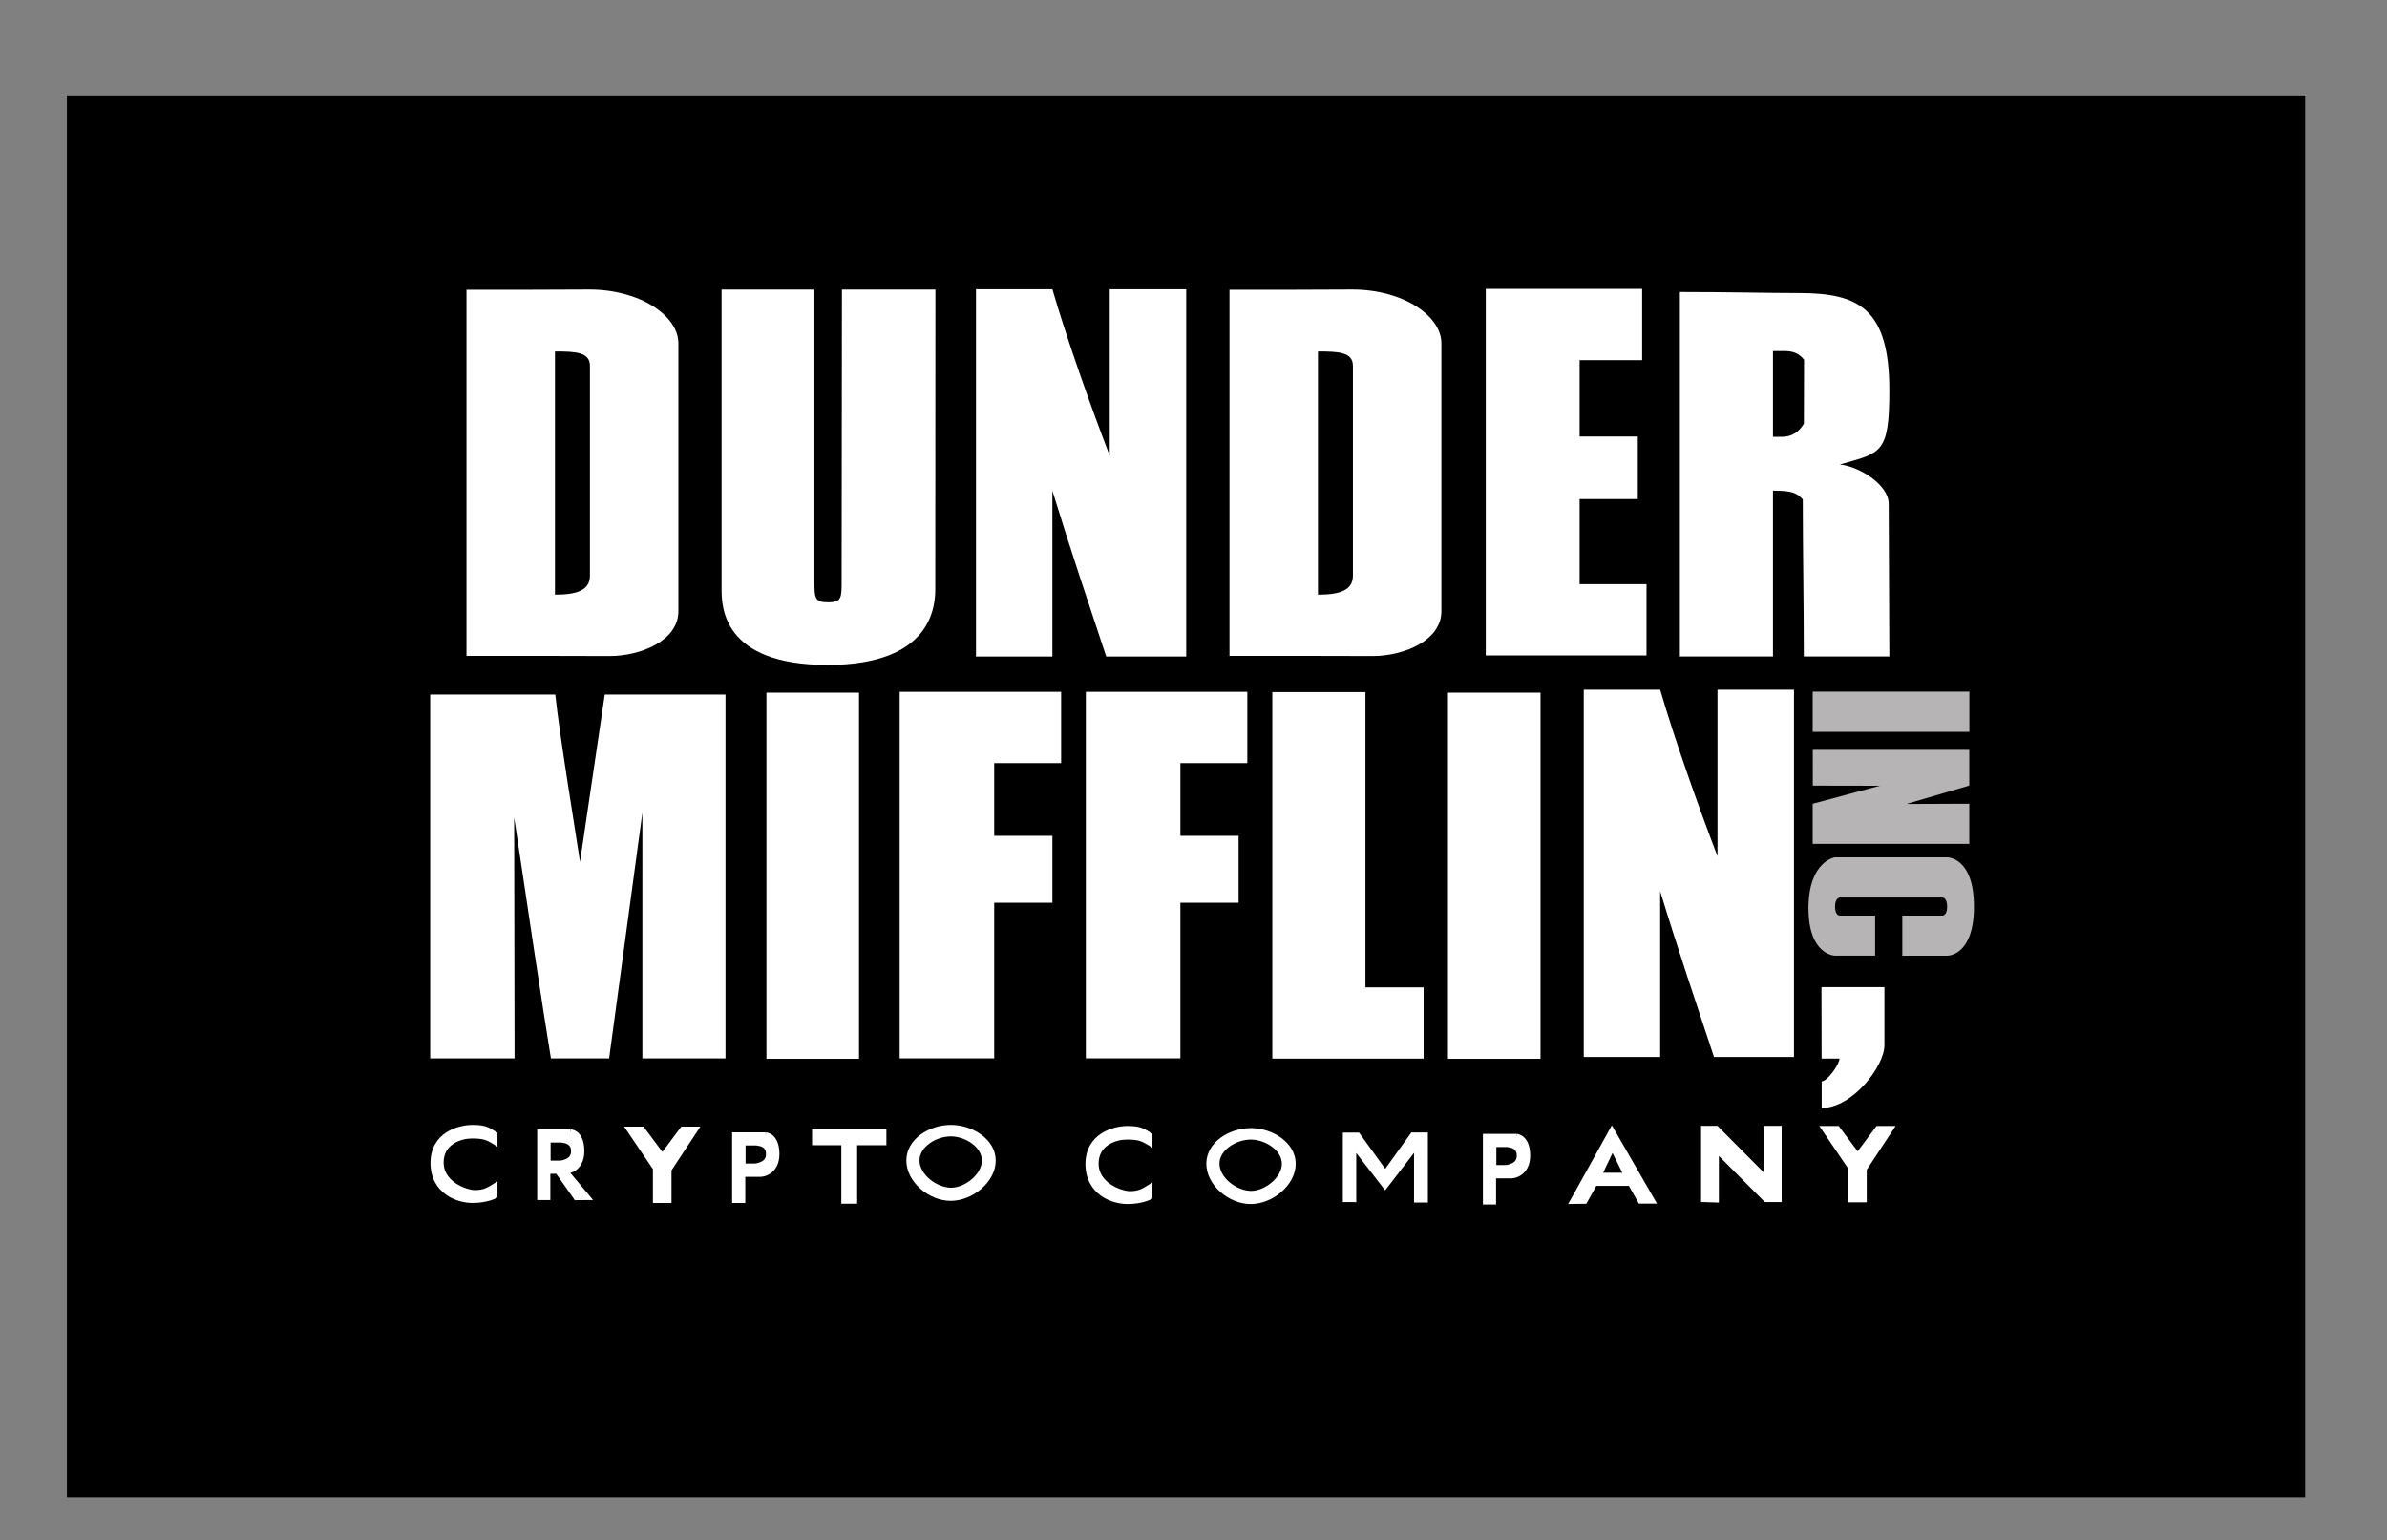 <?xml version="1.0" encoding="UTF-8" standalone="no"?>
<!DOCTYPE svg PUBLIC "-//W3C//DTD SVG 1.1//EN" "http://www.w3.org/Graphics/SVG/1.1/DTD/svg11.dtd">

<!-- Created with Vectornator (http://vectornator.io/) -->
<svg height="100%" stroke-miterlimit="10" style="fill-rule:nonzero;clip-rule:evenodd;stroke-linecap:round;stroke-linejoin:round;" version="1.1" viewBox="0 0 533.224 344.11" width="100%" xml:space="preserve" xmlns="http://www.w3.org/2000/svg" xmlns:vectornator="http://vectornator.io" xmlns:xlink="http://www.w3.org/1999/xlink">
<rect x="0" y="0" width="533.224" height="344.11" fill="#808080" stroke="none"/>
<defs/>
<g id="Layer-1" vectornator:layerName="Layer 1">
<path d="M14.941 21.514L514.941 21.514L514.941 21.514L514.941 334.514L514.941 334.514L14.941 334.514L14.941 334.514L14.941 21.514L14.941 21.514Z" fill="#000000" fill-rule="evenodd" opacity="1" stroke="none"/>
<path d="M104.207 64.728C113.341 64.739 122.475 64.726 131.608 64.671C143.055 64.671 151.541 70.583 151.541 76.677L151.541 136.42C151.663 143.134 143.051 146.563 136.234 146.563C132.719 146.563 126.453 146.53 121.67 146.53L104.207 146.53L104.207 64.729L104.207 64.728ZM131.781 128.607L131.781 81.732C131.781 78.628 128.559 78.515 123.969 78.515L123.969 106.089L123.969 132.85C128.929 132.85 131.781 131.842 131.781 128.608L131.781 128.607Z" fill="#ffffff" fill-rule="evenodd" opacity="1" stroke="none"/>
<path d="M161.191 131.544L161.192 64.678L181.93 64.678L181.93 129.637C181.93 133.581 181.918 134.56 185.003 134.56C188.058 134.56 188.005 133.488 188.005 129.637L188.076 64.678L208.957 64.678C208.957 86.664 208.928 109.847 208.928 131.544C208.928 135.338 208.264 148.547 184.859 148.547C161.339 148.547 161.191 135.483 161.191 131.544Z" fill="#ffffff" fill-rule="evenodd" opacity="1" stroke="none"/>
<path d="M218.021 64.614C222.63 64.614 229.633 64.614 235.088 64.614C238.329 75.721 243.379 89.992 247.896 101.822L247.896 64.614L264.984 64.614L264.984 146.666L247.111 146.666C243.123 134.631 239.059 122.62 235.087 109.621L235.087 146.666L218.02 146.666L218.02 64.615L218.021 64.614Z" fill="#ffffff" fill-rule="evenodd" opacity="1" stroke="none"/>
<path d="M274.651 64.728C283.785 64.739 292.919 64.726 302.052 64.671C313.499 64.671 321.985 70.583 321.985 76.677L321.985 136.42C322.107 143.134 313.495 146.563 306.678 146.563C303.163 146.563 296.897 146.53 292.114 146.53L274.651 146.53L274.651 64.729L274.651 64.728ZM302.225 128.607L302.225 81.732C302.225 78.628 299.003 78.515 294.413 78.515L294.413 106.089L294.413 132.85C299.373 132.85 302.225 131.842 302.225 128.608L302.225 128.607Z" fill="#ffffff" fill-rule="evenodd" opacity="1" stroke="none"/>
<path d="M331.901 64.534L366.834 64.534L366.834 80.457L352.861 80.457L352.861 97.517L365.859 97.517L365.859 111.49L352.861 111.49L352.861 130.5L367.809 130.5L367.809 146.423L331.901 146.423C331.901 146.423 331.901 64.534 331.901 64.534Z" fill="#ffffff" fill-rule="evenodd" opacity="1" stroke="none"/>
<path d="M375.261 146.654L375.261 65.225C386.545 65.225 395.251 65.46 401.961 65.46C415.35 65.46 422.055 69.071 422.055 87.187C422.055 101.526 420.186 101.12 411.006 103.76C415.468 104.259 421.912 108.328 421.912 112.534L422.055 146.655L402.949 146.655C402.949 135.159 402.72 122.871 402.72 111.56C401.398 110.178 400.53 109.61 396.058 109.61L396.058 146.655L375.261 146.655L375.261 146.654ZM402.964 94.661C402.964 90.24 403.005 80.363 403.005 80.363C401.93 78.996 400.682 78.438 398.659 78.414L396.059 78.414L396.059 97.586L398.009 97.586C400.171 97.626 401.872 96.511 402.964 94.661L402.964 94.661Z" fill="#ffffff" fill-rule="evenodd" opacity="1" stroke="none"/>
<path d="M96.098 236.454L96.098 155.166C105.363 155.166 114.796 155.166 124.044 155.166C124.847 163.297 128.914 188.042 129.569 192.536L135.093 155.166L162.064 155.166L162.064 236.454L143.5 236.454L143.5 181.557L136.068 236.454L123.07 236.454C121.484 226.934 117.236 198.621 114.861 182.615C114.861 197.787 114.946 219.348 114.946 236.454L96.098 236.454L96.098 236.454Z" fill="#ffffff" fill-rule="evenodd" opacity="1" stroke="none"/>
<path d="M171.211 154.744L191.891 154.744L191.891 236.545L171.211 236.545L171.211 154.744Z" fill="#ffffff" fill-rule="evenodd" opacity="1" stroke="none"/>
<path d="M200.971 154.554L237.041 154.554L237.041 170.477L222.093 170.477L222.093 186.725L235.091 186.725L235.091 201.673L222.093 201.673L222.093 236.443L200.971 236.443L200.971 154.554Z" fill="#ffffff" fill-rule="evenodd" opacity="1" stroke="none"/>
<path d="M242.561 154.554L278.631 154.554L278.631 170.477L263.683 170.477L263.683 186.725L276.681 186.725L276.681 201.673L263.683 201.673L263.683 236.443L242.561 236.443L242.561 154.554Z" fill="#ffffff" fill-rule="evenodd" opacity="1" stroke="none"/>
<path d="M284.221 154.614L305.018 154.614L305.018 220.58L318.016 220.58L318.016 236.503L284.22 236.503L284.22 154.614L284.221 154.614Z" fill="#ffffff" fill-rule="evenodd" opacity="1" stroke="none"/>
<path d="M323.451 154.744L344.131 154.744L344.131 236.545L323.451 236.545L323.451 154.744Z" fill="#ffffff" fill-rule="evenodd" opacity="1" stroke="none"/>
<path d="M353.791 154.084C358.4 154.084 365.403 154.084 370.858 154.084C374.099 165.191 379.149 179.462 383.666 191.292L383.666 154.084L400.754 154.084L400.754 236.136L382.881 236.136C378.893 224.101 374.829 212.09 370.857 199.091L370.857 236.136L353.79 236.136L353.79 154.085L353.791 154.084Z" fill="#ffffff" fill-rule="evenodd" opacity="1" stroke="none"/>
<path d="M404.931 154.514L439.93 154.514L439.93 154.514L439.93 163.493L439.93 163.493L404.931 163.493L404.931 163.493L404.931 154.514L404.931 154.514Z" fill="#b6b4b5" fill-rule="evenodd" opacity="1" stroke="none"/>
<path d="M404.951 167.524L439.913 167.524L439.913 175.495L425.868 179.609L439.913 179.552L439.913 188.52L404.929 188.52L404.929 179.559L419.922 175.538L404.958 175.509L404.951 167.524L404.951 167.524Z" fill="#b6b4b5" fill-rule="evenodd" opacity="1" stroke="none"/>
<path d="M424.951 213.504L424.951 204.548L433.908 204.548C433.908 204.548 434.964 204.588 434.964 202.557C434.964 200.526 433.949 200.506 433.949 200.506L410.979 200.506C410.979 200.506 409.923 200.567 409.923 202.537C409.923 204.507 410.938 204.548 410.938 204.548L418.879 204.548L418.879 213.494L409.923 213.494C409.923 213.494 403.992 213.464 403.992 202.902C403.992 192.341 409.923 191.528 409.923 191.528L434.924 191.528C434.924 191.528 440.956 191.366 440.956 202.536C440.956 213.706 434.949 213.503 434.949 213.503L424.951 213.503L424.951 213.504Z" fill="#b6b4b5" fill-rule="evenodd" opacity="1" stroke="none"/>
<path d="M406.891 220.524L420.956 220.524L420.956 233.512C420.956 238.18 413.845 247.526 406.942 247.526L406.942 241.576C408.227 241.576 410.923 237.741 410.923 236.498L406.922 236.498L406.892 220.524L406.891 220.524Z" fill="#ffffff" fill-rule="evenodd" opacity="1" stroke="none"/>
<path d="M360.061 251.394L359.624 252.176C356.984 256.91 353.545 263.223 350.718 268.238L350.28 268.988L351.155 268.956L354.061 268.925L354.343 268.925L354.499 268.675L356.593 264.925L363.874 264.925L365.968 268.644L366.124 268.894L366.405 268.894L369.28 268.894L370.155 268.894L369.718 268.144L360.499 252.144L360.061 251.394L360.061 251.394ZM360.218 257.582L362.405 261.988L358.124 261.988C358.845 260.504 359.529 258.955 360.218 257.582L360.218 257.582Z" fill="#ffffff" fill-rule="evenodd" opacity="1" stroke="none"/>
<path d="M380.001 251.514L380.001 252.014L380.001 268.045L380.001 268.545L380.501 268.545L383.439 268.639L383.97 268.639L383.97 268.139L383.97 258.233L394.126 268.421L394.282 268.546L394.47 268.546L397.501 268.546L398.001 268.546L398.001 268.046L398.001 252.015L398.001 251.515L397.501 251.515L394.47 251.515L393.97 251.515L393.97 252.015L393.97 261.89L383.814 251.671L383.689 251.515L383.47 251.515L380.501 251.515L380.001 251.515L380.001 251.514Z" fill="#ffffff" fill-rule="evenodd" opacity="1" stroke="none"/>
<path d="M251.941 251.544C250.31 251.544 248.002 251.942 246.035 253.201C244.069 254.459 242.473 256.653 242.473 260.044C242.473 263.416 243.985 265.725 245.91 267.107C247.836 268.489 250.143 268.982 251.879 268.982C255.225 268.982 257.192 267.888 257.192 267.888L257.442 267.732L257.442 267.451L257.442 265.076L257.442 264.169L256.66 264.638C255.22 265.528 254.406 266.107 252.41 266.107C251.48 266.107 249.611 265.613 248.098 264.576C246.584 263.538 245.41 262.03 245.41 259.982C245.41 257.909 246.329 256.613 247.598 255.763C248.867 254.913 250.501 254.576 251.692 254.576C254.213 254.576 254.994 254.879 256.66 255.919L257.442 256.419L257.442 255.513L257.442 253.544L257.442 253.263L257.192 253.138C255.787 252.306 255.082 251.544 251.942 251.544L251.941 251.544Z" fill="#ffffff" fill-rule="evenodd" opacity="1" stroke="none"/>
<path d="M406.411 251.544L406.943 252.326L412.849 261.044C412.849 261.387 412.849 267.869 412.849 268.107L412.849 268.607L413.349 268.607L416.505 268.607L417.005 268.607L417.005 268.107L417.005 261.326L422.943 252.326L423.443 251.544L422.505 251.544L419.443 251.544L419.193 251.544L419.036 251.763L414.974 257.201L410.911 251.763L410.755 251.544L410.505 251.544L407.38 251.544L406.411 251.544L406.411 251.544Z" fill="#ffffff" fill-rule="evenodd" opacity="1" stroke="none"/>
<path d="M279.441 252.014C277.023 252.014 274.548 252.791 272.66 254.171C270.772 255.55 269.473 257.573 269.473 259.983C269.473 262.38 270.761 264.65 272.629 266.296C274.497 267.941 276.948 268.983 279.379 268.983C281.823 268.983 284.322 267.937 286.223 266.296C288.123 264.654 289.442 262.394 289.442 259.983C289.442 257.587 288.12 255.585 286.223 254.202C284.325 252.819 281.848 252.014 279.442 252.014L279.441 252.014ZM279.41 254.577C281.004 254.577 282.788 255.18 284.129 256.171C285.47 257.162 286.348 258.49 286.348 259.983C286.348 261.461 285.438 262.99 284.098 264.139C282.758 265.288 281.026 266.046 279.473 266.046C277.931 266.046 276.104 265.317 274.723 264.171C273.342 263.025 272.41 261.474 272.41 259.952C272.41 258.439 273.31 257.119 274.66 256.139C276.011 255.16 277.798 254.577 279.41 254.577L279.41 254.577Z" fill="#ffffff" fill-rule="evenodd" opacity="1" stroke="none"/>
<path d="M163.548 252.957L163.548 253.457L163.548 268.238L163.548 268.738L164.048 268.738L165.986 268.738L166.486 268.738L166.486 268.238L166.486 262.895L170.048 262.895C170.067 262.895 170.07 262.895 170.079 262.895C170.099 262.894 170.123 262.865 170.142 262.863C170.181 262.86 170.24 262.872 170.298 262.863C170.415 262.847 170.58 262.82 170.767 262.77C171.141 262.669 171.612 262.484 172.111 262.145C173.107 261.465 174.111 260.123 174.111 257.832C174.111 255.568 173.405 254.305 172.642 253.645C172.26 253.315 171.873 253.14 171.579 253.051C171.433 253.006 171.295 252.97 171.204 252.957C171.159 252.95 171.138 252.959 171.111 252.957C171.111 252.957 171.095 253.207 171.079 253.457C171.078 253.457 171.048 253.457 171.048 253.457L171.048 252.957L171.017 252.957L164.048 252.957L163.548 252.957L163.548 252.957ZM166.548 255.895L168.892 255.895L168.923 255.895C168.948 255.898 168.961 255.892 168.986 255.895C169.061 255.902 169.155 255.941 169.267 255.957C169.492 255.989 169.803 256.026 170.08 256.145C170.632 256.383 171.111 256.759 171.111 257.832C171.111 258.89 170.528 259.325 169.861 259.614C169.527 259.758 169.184 259.853 168.923 259.895C168.793 259.916 168.685 259.92 168.611 259.926C168.574 259.929 168.536 259.925 168.517 259.926C168.517 259.926 168.482 259.922 168.454 259.926L166.548 259.926C166.548 259.926 166.548 255.895 166.548 255.895Z" fill="#ffffff" fill-rule="evenodd" opacity="1" stroke="none"/>
<path d="M315.251 252.984L315.126 253.203L309.439 261.109L303.751 253.234L303.595 253.016L303.345 253.016L300.47 253.016L299.97 253.016L299.97 253.516L299.97 268.047L299.97 268.547L300.47 268.547L302.439 268.547L302.97 268.578L302.97 268.047L302.97 257.578L309.033 265.421L309.408 265.921L309.814 265.421L315.876 257.546L315.876 268.14L315.876 268.64L316.376 268.64L318.47 268.64L318.97 268.64L318.97 268.14L318.97 253.484L318.97 252.984L318.47 252.984L315.533 252.984L315.252 252.984L315.251 252.984Z" fill="#ffffff" fill-rule="evenodd" opacity="1" stroke="none"/>
<path d="M105.631 251.302C104 251.302 101.692 251.699 99.725 252.958C97.759 254.217 96.163 256.41 96.163 259.802C96.163 263.174 97.675 265.482 99.6 266.864C101.526 268.246 103.833 268.739 105.569 268.739C108.915 268.739 110.882 267.645 110.882 267.645L111.132 267.489L111.132 267.208L111.132 264.833L111.132 263.927L110.35 264.395C108.91 265.286 108.096 265.864 106.1 265.864C105.17 265.864 103.301 265.37 101.788 264.333C100.275 263.296 99.1 261.788 99.1 259.739C99.1 257.666 100.019 256.37 101.288 255.52C102.557 254.671 104.191 254.333 105.382 254.333C107.903 254.333 108.684 254.637 110.35 255.677L111.132 256.177L111.132 255.271L111.132 253.302L111.132 253.02L110.882 252.895C109.477 252.063 108.772 251.302 105.632 251.302L105.631 251.302Z" fill="#ffffff" fill-rule="evenodd" opacity="1" stroke="none"/>
<path d="M120.001 252.304L120.001 252.804L120.001 267.585L120.001 268.085L120.501 268.085L122.439 268.085L122.939 268.085L122.939 267.585L122.939 262.242L124.251 262.21L128.251 267.898L128.376 268.117L128.658 268.117L131.408 268.085L132.47 268.085L131.814 267.273L127.408 262.023C127.752 261.915 128.144 261.778 128.564 261.492C129.56 260.813 130.533 259.47 130.533 257.179C130.533 254.915 129.858 253.652 129.095 252.992C128.713 252.662 128.326 252.488 128.033 252.398C127.886 252.353 127.748 252.317 127.658 252.304C127.612 252.298 127.591 252.306 127.564 252.304C127.564 252.304 127.525 252.553 127.501 252.804C127.5 252.804 127.47 252.804 127.47 252.804L127.47 252.304L127.439 252.304L120.501 252.304L120.001 252.304L120.001 252.304ZM123.001 255.242L125.314 255.242L125.376 255.242C125.394 255.244 125.42 255.24 125.439 255.242C125.514 255.249 125.608 255.289 125.72 255.304C125.945 255.336 126.225 255.373 126.501 255.492C127.054 255.73 127.564 256.106 127.564 257.179C127.564 258.237 126.981 258.672 126.314 258.961C125.98 259.105 125.637 259.2 125.376 259.242C125.246 259.263 125.138 259.267 125.064 259.273C125.027 259.276 124.989 259.272 124.97 259.273C124.97 259.273 124.935 259.269 124.908 259.273L123.001 259.273C123.001 259.273 123.001 255.242 123.001 255.242Z" fill="#ffffff" fill-rule="evenodd" opacity="1" stroke="none"/>
<path d="M139.411 251.676L139.943 252.457L145.849 261.176C145.849 261.519 145.849 268.001 145.849 268.238L145.849 268.738L146.349 268.738L149.505 268.738L150.005 268.738L150.005 268.238L150.005 261.457L155.942 252.457L156.442 251.676L155.505 251.676L152.442 251.676L152.192 251.676L152.036 251.895L147.974 257.332L143.911 251.895L143.755 251.676L143.505 251.676L140.38 251.676L139.411 251.676L139.411 251.676Z" fill="#ffffff" fill-rule="evenodd" opacity="1" stroke="none"/>
<path d="M212.433 251.302C210.014 251.302 207.54 252.078 205.652 253.458C203.764 254.838 202.464 256.86 202.464 259.27C202.464 261.667 203.753 263.938 205.621 265.583C207.489 267.228 209.94 268.27 212.371 268.27C214.814 268.27 217.314 267.224 219.214 265.583C221.115 263.941 222.433 261.682 222.433 259.27C222.433 256.874 221.112 254.872 219.214 253.489C217.317 252.106 214.84 251.302 212.433 251.302L212.433 251.302ZM212.402 253.864C213.995 253.864 215.78 254.467 217.121 255.458C218.462 256.449 219.339 257.778 219.339 259.27C219.339 260.749 218.429 262.278 217.089 263.427C215.75 264.576 214.018 265.333 212.464 265.333C210.923 265.333 209.095 264.604 207.714 263.458C206.333 262.312 205.402 260.762 205.402 259.239C205.402 257.727 206.301 256.406 207.652 255.427C209.002 254.447 210.79 253.864 212.402 253.864L212.402 253.864Z" fill="#ffffff" fill-rule="evenodd" opacity="1" stroke="none"/>
<path d="M331.263 253.304L331.263 253.804L331.263 268.585L331.263 269.085L331.763 269.085L333.7 269.085L334.2 269.085L334.2 268.585L334.2 263.242L337.763 263.242C337.781 263.242 337.784 263.242 337.794 263.242C337.814 263.241 337.837 263.212 337.857 263.21C337.895 263.207 337.954 263.219 338.013 263.21C338.13 263.194 338.294 263.167 338.482 263.117C338.856 263.016 339.327 262.831 339.825 262.492C340.822 261.813 341.825 260.47 341.825 258.179C341.825 255.915 341.12 254.652 340.357 253.992C339.975 253.662 339.587 253.488 339.294 253.398C339.147 253.353 339.01 253.317 338.919 253.304C338.874 253.298 338.853 253.306 338.825 253.304C338.825 253.304 338.81 253.554 338.794 253.804C338.792 253.804 338.762 253.804 338.763 253.804L338.763 253.304L338.732 253.304L331.763 253.304L331.263 253.304L331.263 253.304ZM334.263 256.242L336.607 256.242L336.638 256.242C336.662 256.245 336.675 256.24 336.7 256.242C336.776 256.249 336.869 256.289 336.982 256.304C337.206 256.336 337.518 256.373 337.794 256.492C338.347 256.73 338.825 257.106 338.825 258.179C338.825 259.237 338.243 259.672 337.575 259.961C337.241 260.105 336.898 260.2 336.638 260.242C336.508 260.263 336.399 260.267 336.325 260.273C336.288 260.276 336.251 260.272 336.232 260.273C336.232 260.273 336.197 260.269 336.169 260.273L334.263 260.273C334.263 260.273 334.263 256.242 334.263 256.242Z" fill="#ffffff" fill-rule="evenodd" opacity="1" stroke="none"/>
<path d="M191.473 253.277L191.473 268.908L187.937 268.908L187.937 253.277L191.473 253.277Z" fill="#ffffff" fill-rule="evenodd" opacity="1" stroke="none"/>
<path d="M181.402 252.302L198.008 252.302L198.008 255.838L181.402 255.838L181.402 252.302Z" fill="#ffffff" fill-rule="evenodd" opacity="1" stroke="none"/>
</g>
</svg>
